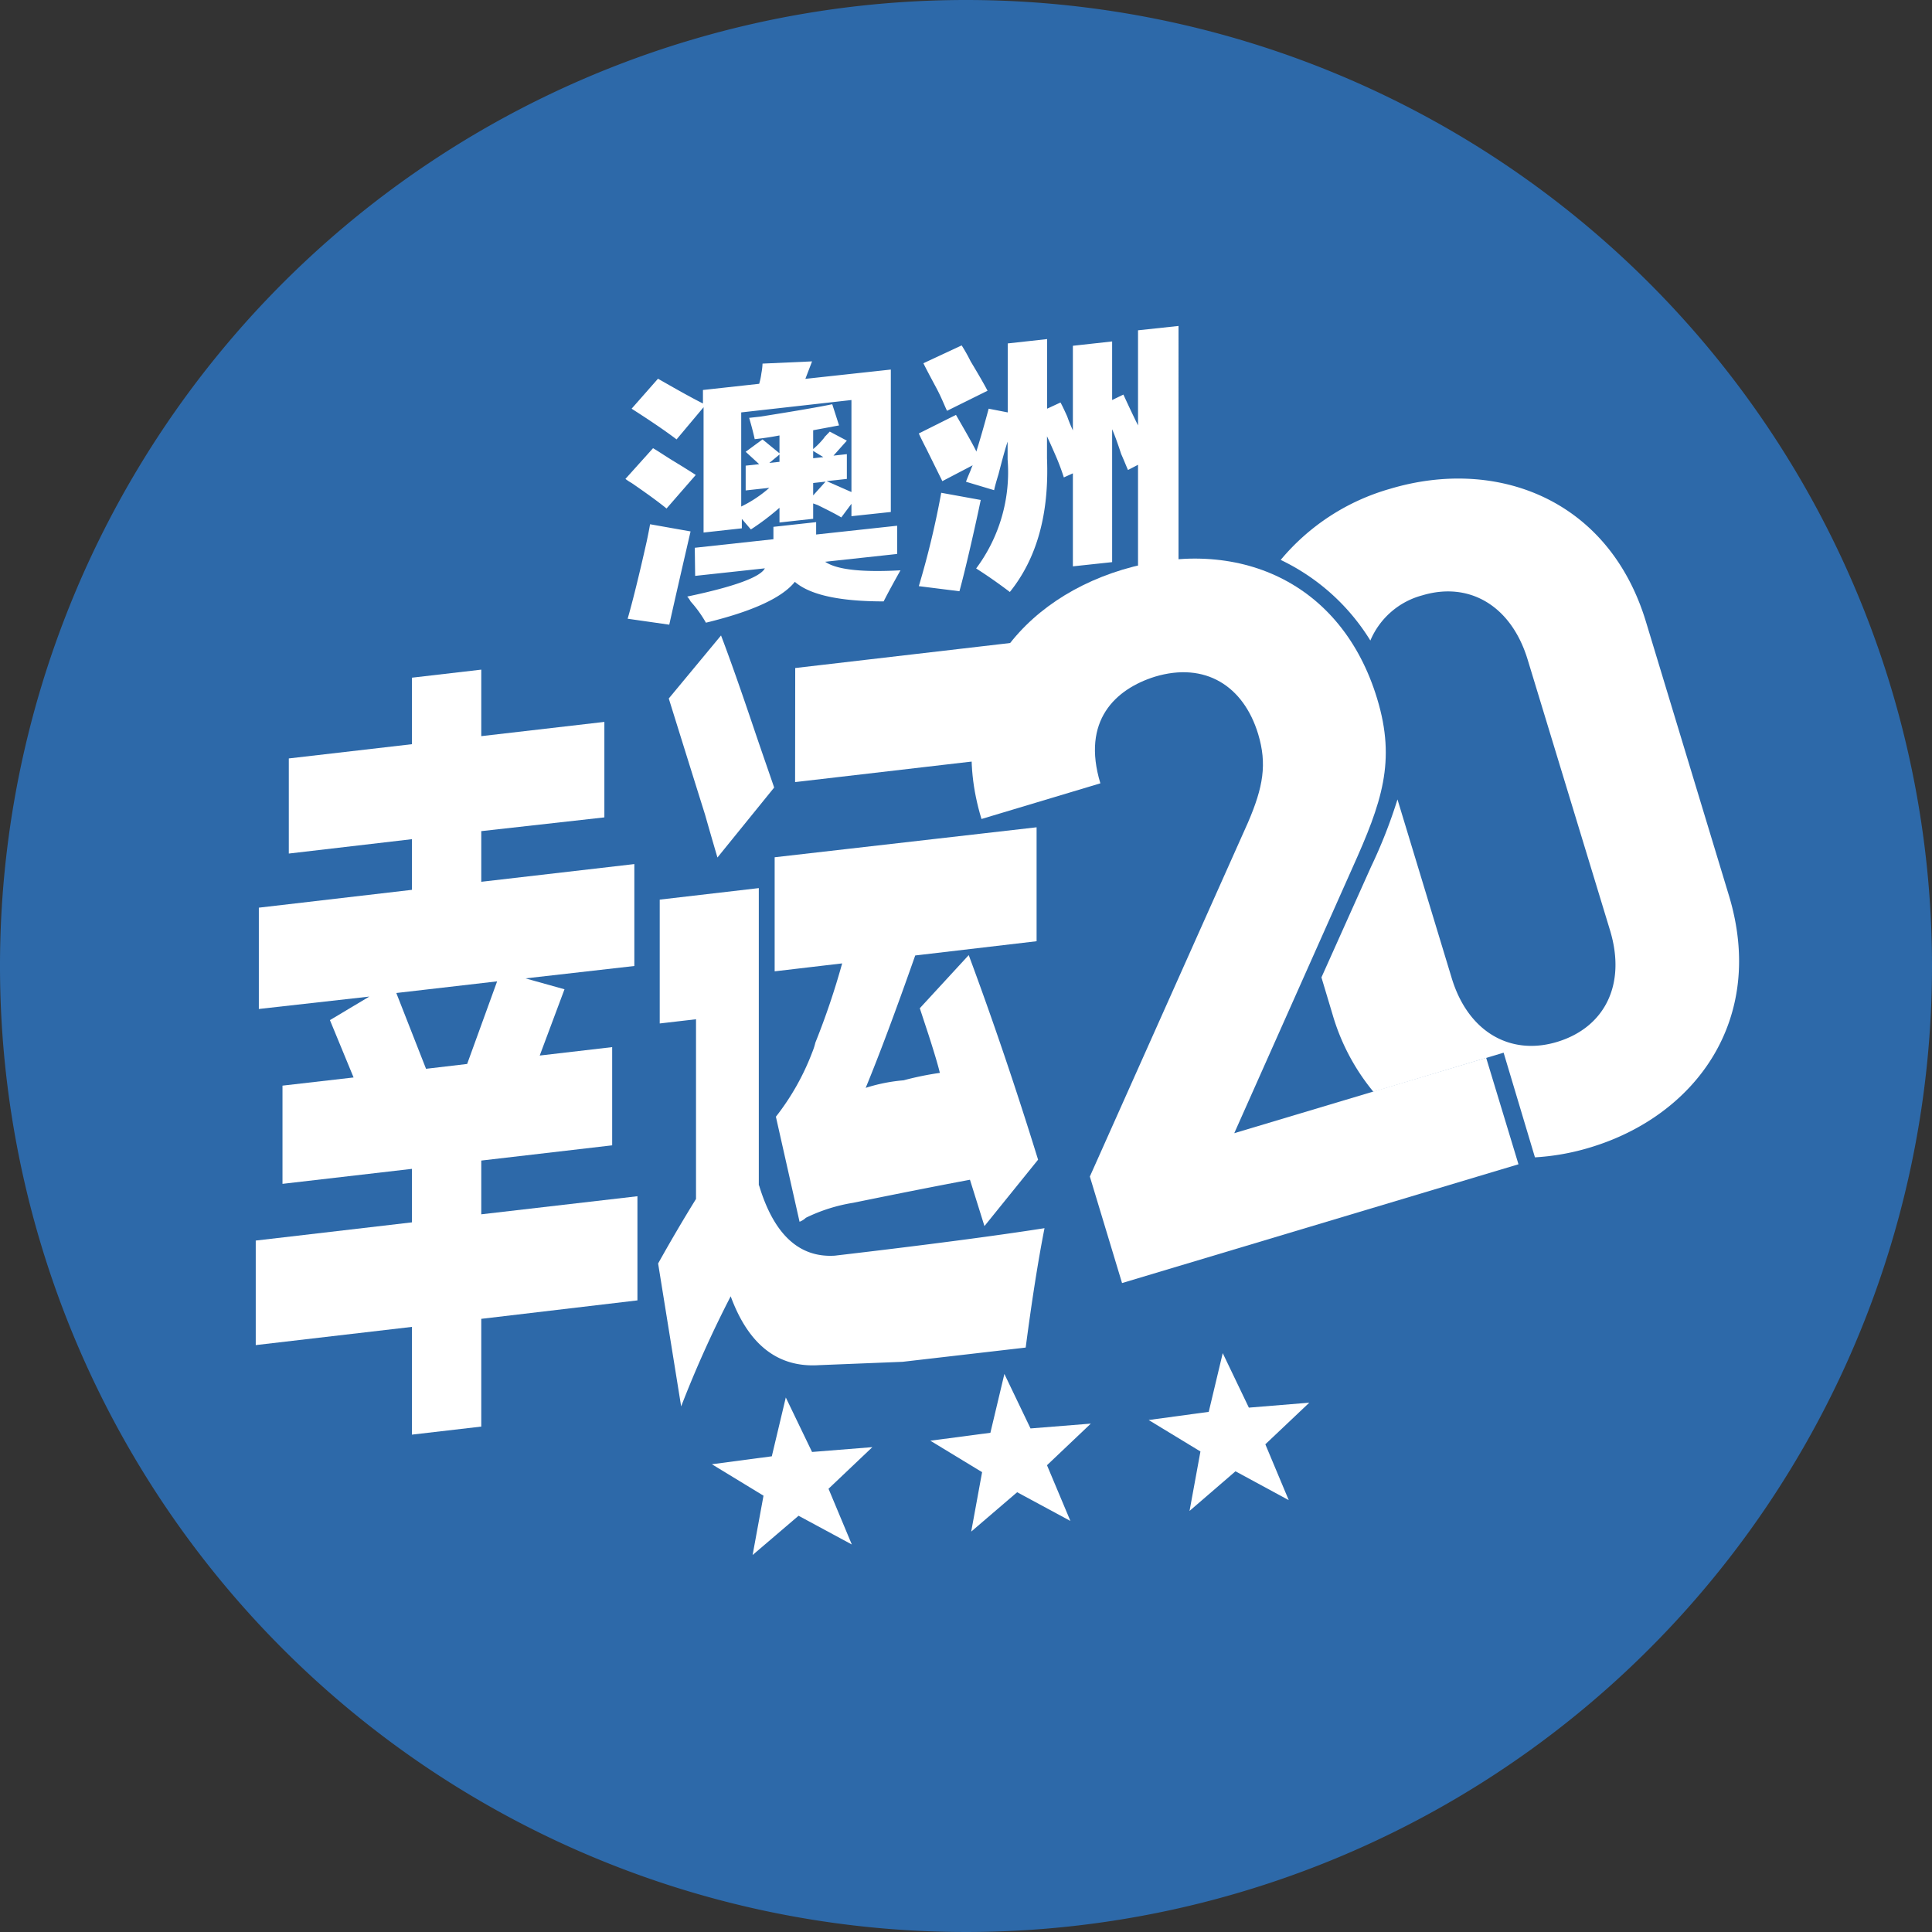 <svg id="Layer_1" data-name="Layer 1" xmlns="http://www.w3.org/2000/svg" xmlns:xlink="http://www.w3.org/1999/xlink" viewBox="0 0 156 156"><rect x="0" y="0" width="156" height="156" fill="#333333" stroke="none"/><defs><style>.cls-1{fill:none;}.cls-2{clip-path:url(#clip-path);}.cls-3{fill:#2d69a9;}.cls-4{fill:#fff;}</style><clipPath id="clip-path"><rect class="cls-1" width="156" height="156"/></clipPath></defs><title>A_17 lucky20</title><g id="blue_circle" data-name="blue circle"><g class="cls-2"><g class="cls-2"><path class="cls-3" d="M156,78A78,78,0,1,1,78,0a78,78,0,0,1,78,78"/></g></g></g><path class="cls-4" d="M61.57,29.36a4.89,4.89,0,0,1-.09.77,5.27,5.27,0,0,1-.18.86l-4.54.5v1.09c-1.09-.55-2.3-1.24-3.63-2L51,33q2.36,1.51,3.63,2.48l2.18-2.6V43l3.09-.34v-.76l.73.85A20,20,0,0,0,62.94,41v1.19l2.72-.3V40.65l.36.13c.85.42,1.49.74,1.91,1l.82-1.1v1l3.18-.34V29.84l-6.9.75.54-1.41ZM56.13,46.5l5.63-.61c-.37.71-2.46,1.48-6.27,2.28a1.68,1.68,0,0,1,.27.39A9.67,9.67,0,0,1,57,50.28q5.64-1.37,7.18-3.3,1.82,1.58,7.17,1.58c.36-.71.82-1.55,1.36-2.51q-4.71.26-6.08-.69l5.81-.63V42.45l-6.54.71v-1l-3.45.38v1l-6.35.69Zm-3.91-2.79c-.66,2.95-1.18,5-1.54,6.25l3.36.48c.54-2.42,1.12-4.93,1.72-7.53l-3.27-.58q-.09.53-.27,1.38Zm14.35-8.39a6.38,6.38,0,0,1-.91.94V34.74l2.09-.39-.55-1.71c-1,.21-2.9.54-5.81,1l-.9.1c.18.6.33,1.18.45,1.72.66-.07,1.33-.17,2-.3v1.44l-1.37-1.12-1.36,1,1.09,1-1.09.12v2l1.91-.21a10.06,10.06,0,0,1-2.27,1.51v-7.6l8.9-1v7.43l-2-.88,1.63-.18v-2l-1.08.12,1.08-1.21L67,34.85l-.45.47ZM50.5,38.67A4.14,4.14,0,0,0,51,39c1.27.87,2.21,1.56,2.82,2.06l2.36-2.71c-.37-.24-.94-.6-1.73-1.08s-1.3-.84-1.72-1.08ZM65.66,40V39l1-.11Zm0-3v-.59l.82.5Zm-2.72-.3v.59l-.82.09Z"/><path class="cls-4" d="M78.83,36.44c-.18-.37-.49-.93-.91-1.67l-.73-1.27-3,1.5c.12.27.33.7.63,1.28l1.27,2.57,2.45-1.28a4,4,0,0,0-.18.44c-.18.42-.3.71-.36.89l2.27.68c.06-.29.18-.72.36-1.31.31-1.21.55-2.08.73-2.61V37.1a13,13,0,0,1-2.54,8.8c.91.58,1.81,1.21,2.72,1.9q3.27-4.06,3-10.79V35.23c.18.38.42.92.72,1.61s.52,1.33.64,1.71l.73-.33v7.51l3.17-.34V34.66c.19.43.43,1.08.73,2,.24.54.42,1,.55,1.29l.81-.42v8.61l3.27-.35V26.32l-3.27.35v7.68c-.42-.85-.81-1.68-1.18-2.49l-.91.44V27.57l-3.17.35v6.83a12,12,0,0,1-.46-1.13c-.24-.53-.42-.91-.54-1.12L84.55,33V27.38l-3.18.35V33.3L79.83,33c-.31,1.16-.64,2.32-1,3.48ZM74.2,47.33l3.27.41c.24-.87.54-2.09.9-3.65s.64-2.85.82-3.72L76,39.79a70.14,70.14,0,0,1-1.81,7.54Zm.36-18c.18.37.51,1,1,1.91s.72,1.56.91,1.93l3.27-1.62c-.25-.48-.7-1.27-1.37-2.38a13.35,13.35,0,0,0-.72-1.28Z"/><path class="cls-4" d="M33.26,67.76v4.09L20.9,73.29v8.18l8.92-1-3.18,1.9L28.55,87l-5.74.66v7.93l10.45-1.21V98.7l-12.61,1.47v8.44l12.61-1.47v8.7l5.6-.65v-8.7L51.47,105V96.59L38.86,98.05V93.71l10.57-1.23V84.55l-5.85.68,2-5.35L42.43,79l8.79-1V69.77L38.86,71.2V67.11L48.8,66V58.29l-9.94,1.15V54.07l-5.6.65v5.37l-9.94,1.15v7.68Zm6.88,11.48-2.42,6.67-3.32.39L32,80.18Z"/><path class="cls-4" d="M74.27,81.41,75,83.63c.42,1.31.72,2.3.89,3a24.93,24.93,0,0,0-2.93.6,13.75,13.75,0,0,0-3.06.61q1.65-4,4-10.69L83.7,76v-9.2L62.55,69.22v9.21L68,77.79a60.48,60.48,0,0,1-2.16,6.39,5.37,5.37,0,0,1-.26.8,19.82,19.82,0,0,1-2.93,5.19l1.91,8.48a1.47,1.47,0,0,0,.51-.32,13.61,13.61,0,0,1,3.82-1.21q5.73-1.17,9.43-1.86L79.49,99l4.33-5.36Q81.15,85,78.22,77.12Zm-13,14.3v-24l-8,.93v10l2.93-.34V96.81q-1.53,2.47-3.06,5.21L55,113.56a90.62,90.62,0,0,1,4-8.89q2.16,5.88,7.13,5.56l6.75-.27,9.94-1.15c.5-3.81,1-7,1.52-9.64q-6,.94-16.94,2.22-4.32.26-6.11-5.68Zm2.93-32.56L82,61.08V51.87L64.21,53.94ZM54,56.4q2,6.42,2.93,9.38c.42,1.48.76,2.64,1,3.46l4.58-5.65c-.34-1-.85-2.45-1.52-4.42Q59.25,54,58.22,51.31Z"/><path class="cls-4" d="M104.06,121.13l-4.3-2.33L96.05,122l.88-4.8-4.18-2.54L97.6,114l1.13-4.74,2.11,4.4,4.88-.4-3.55,3.36Z"/><path class="cls-4" d="M86.43,122.81l-4.3-2.32-3.71,3.18.88-4.8-4.18-2.54,4.85-.64,1.13-4.75,2.11,4.4,4.87-.39-3.54,3.36Z"/><path class="cls-4" d="M68.78,124.71l-4.3-2.32-3.71,3.17.88-4.79-4.17-2.54,4.84-.64,1.13-4.75,2.12,4.4,4.87-.39-3.54,3.36Z"/><path class="cls-4" d="M90.6,103.6,88,95l12.77-28.59c1.23-2.86,1.55-4.72.82-7.14-1.18-3.89-4.28-5.85-8.34-4.63-3.18,1-5.94,3.54-4.4,8.61l-9.6,2.88C76.34,56.58,81.62,48.74,90.63,46c9.31-2.79,17.72,1,20.57,10.42,1.54,5.07.37,8.39-2,13.66L99.66,91.5,120,85.41l2.61,8.6Z"/><path class="cls-4" d="M132.92,50.26c-3-10-12.11-13.36-20.68-10.79a17.84,17.84,0,0,0-8.83,5.74,17.2,17.2,0,0,1,7.24,6.51,6.32,6.32,0,0,1,4.2-3.65c3.77-1.13,7.18.81,8.51,5.22L130,75.11c1.34,4.41-.45,7.83-4.21,9s-7.23-.72-8.57-5.13l-4.38-14.43A40.85,40.85,0,0,1,110.7,70l-4,8.92.9,3a17.41,17.41,0,0,0,3.3,6.24L121.41,85l2.53,8.45a19.11,19.11,0,0,0,4.43-.79c8.57-2.57,14.26-10.37,11.23-20.36Z"/><rect class="cls-1" width="156" height="156"/></svg>